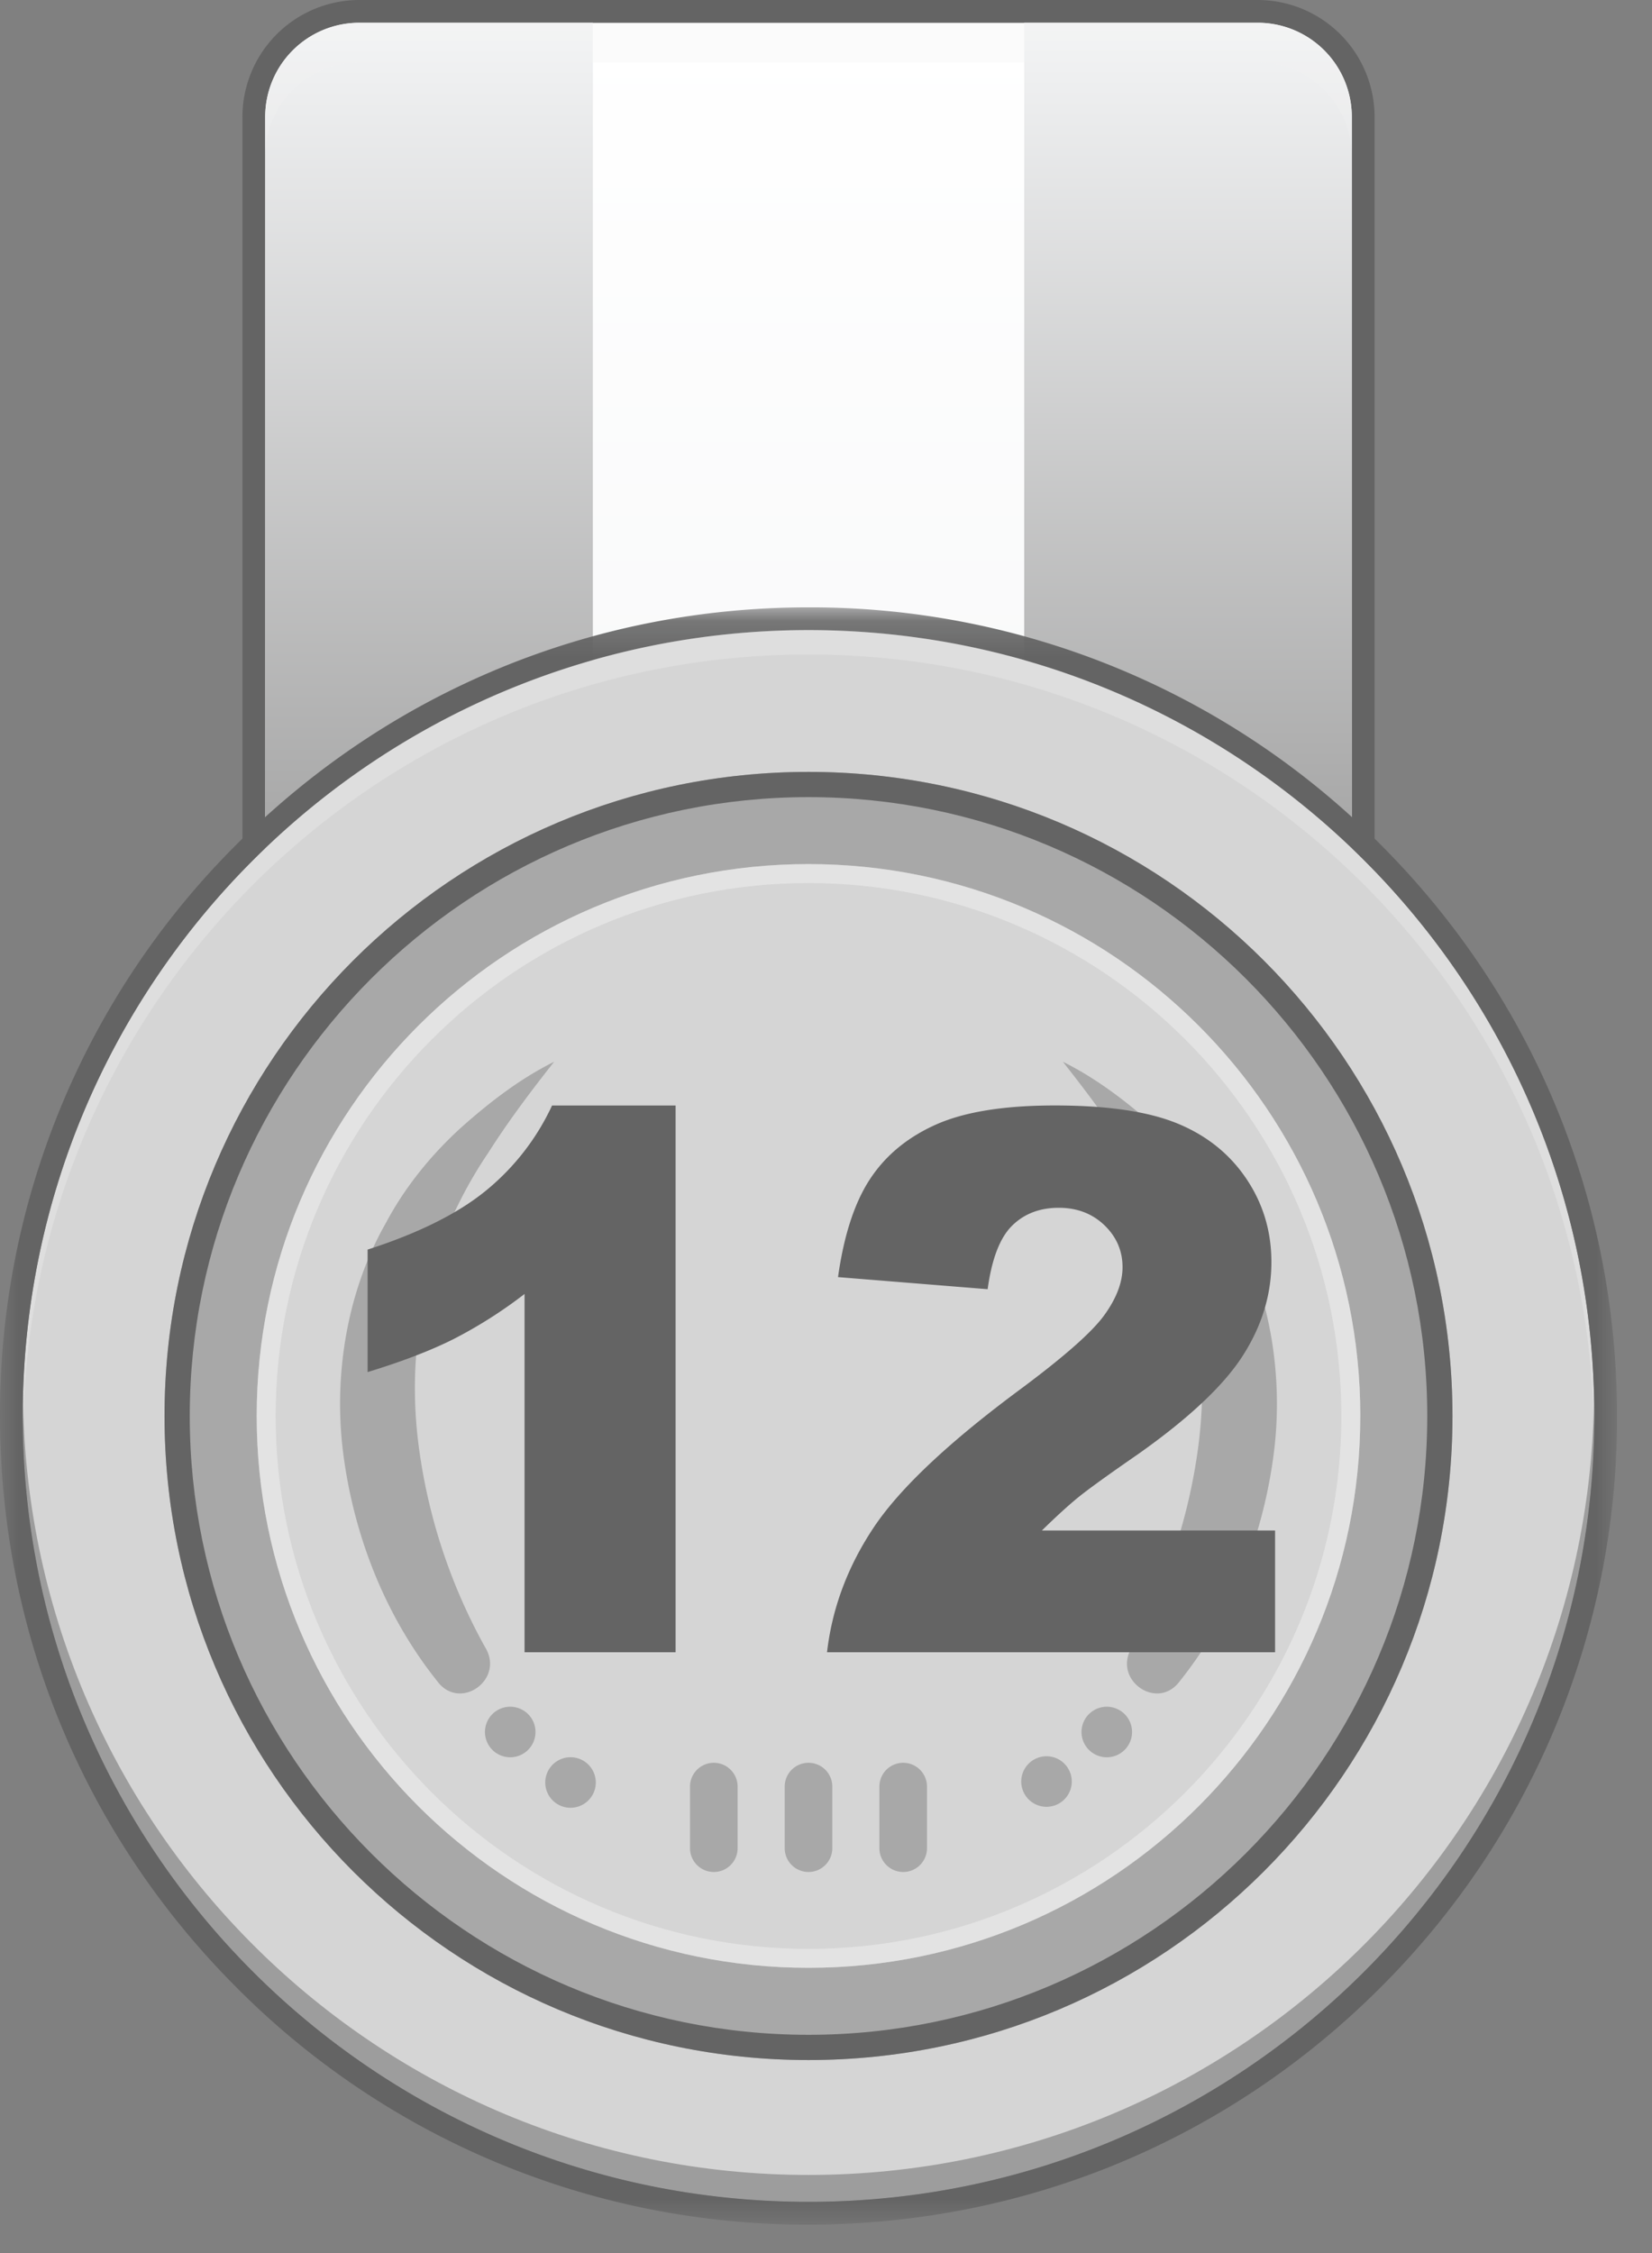 <svg width="44" height="60" viewBox="0 0 44 60" xmlns="http://www.w3.org/2000/svg" xmlns:xlink="http://www.w3.org/1999/xlink">
    <rect x="0" y="0" width="44" height="60" fill="#808080" stroke="none"/>
    <defs>
        <linearGradient x1="50%" y1="0%" x2="50%" y2="100%" id="d1sz4fsjja">
            <stop stop-color="#FFF" offset="0%"/>
            <stop stop-color="#F3F4F5" offset="100%"/>
        </linearGradient>
        <linearGradient x1="50%" y1="0%" x2="50%" y2="68.627%" id="1z47x3wupb">
            <stop stop-color="#F3F4F5" offset="0%"/>
            <stop stop-color="#A8A8A8" offset="100%"/>
        </linearGradient>
        <linearGradient x1="50%" y1="0%" x2="50%" y2="68.101%" id="864b7dtluc">
            <stop stop-color="#F3F4F5" offset="0%"/>
            <stop stop-color="#A8A8A8" offset="100%"/>
        </linearGradient>
        <path id="rddac1rrdd" d="M0 .132h43.068V43.2H0z"/>
    </defs>
    <g fill="none" fill-rule="evenodd">
        <path d="M36.005 35.633H7.063V3.113A2.506 2.506 0 0 1 9.57.605h23.929a2.507 2.507 0 0 1 2.506 2.506v32.52z" fill="url(#d1sz4fsjja)"/>
        <path d="M33.499 0H9.569a3.116 3.116 0 0 0-3.112 3.112V36.238H36.611V3.113A3.116 3.116 0 0 0 33.5 0zm0 .606a2.507 2.507 0 0 1 2.506 2.506v32.52H7.063V3.113A2.507 2.507 0 0 1 9.569.606H33.5z" fill="#646464"/>
        <path d="M15.79 31.907V.606H9.57a2.506 2.506 0 0 0-2.507 2.506v28.795h8.727z" fill="url(#1z47x3wupb)"/>
        <path d="M33.499.606h-6.22v31.3h8.726V3.113A2.507 2.507 0 0 0 33.5.606" fill="url(#864b7dtluc)"/>
        <path d="M33.499.606H9.569a2.506 2.506 0 0 0-2.506 2.506v1.054A2.506 2.506 0 0 1 9.57 1.66h23.929a2.507 2.507 0 0 1 2.506 2.506V3.112A2.507 2.507 0 0 0 33.5.606" fill-opacity=".3" fill="#F2F2F2"/>
        <path d="M42.463 37.708c0 11.558-9.37 20.928-20.929 20.928-11.558 0-20.928-9.37-20.928-20.928 0-11.559 9.37-20.929 20.928-20.929 11.559 0 20.929 9.37 20.929 20.929" fill="#D5D5D5"/>
        <path d="M21.534 57.92C10.096 57.92.807 48.742.614 37.35c-.001.12-.008.238-.008.358 0 11.558 9.37 20.928 20.928 20.928 11.559 0 20.929-9.37 20.929-20.928 0-.12-.007-.239-.01-.358-.191 11.392-9.48 20.57-20.919 20.57" fill-opacity=".3" fill="#1A1A1A"/>
        <path d="M21.534 17.43c11.45 0 20.746 9.196 20.92 20.603.002-.108.009-.216.009-.325 0-11.559-9.37-20.929-20.929-20.929C9.976 16.78.606 26.15.606 37.708c0 .109.006.217.008.325.175-11.407 9.47-20.603 20.92-20.603" fill-opacity=".3" fill="#F2F2F2"/>
        <g transform="translate(0 16.042)">
            <mask id="1bxx2f9eae" fill="#fff">
                <use xlink:href="#rddac1rrdd"/>
            </mask>
            <path d="M21.534.132c-5.752 0-11.16 2.24-15.227 6.307A21.392 21.392 0 0 0 0 21.666c0 5.752 2.24 11.16 6.307 15.227A21.393 21.393 0 0 0 21.534 43.2c5.752 0 11.16-2.24 15.227-6.307a21.393 21.393 0 0 0 6.307-15.227c0-5.752-2.24-11.16-6.307-15.227A21.393 21.393 0 0 0 21.534.132m0 .606c11.559 0 20.929 9.37 20.929 20.928 0 11.558-9.37 20.928-20.929 20.928-11.558 0-20.928-9.37-20.928-20.928C.606 10.107 9.976.738 21.534.738" fill="#646464" mask="url(#1bxx2f9eae)"/>
        </g>
        <path d="M38.686 37.708c0 9.473-7.68 17.152-17.152 17.152-9.473 0-17.152-7.68-17.152-17.152 0-9.473 7.68-17.152 17.152-17.152 9.473 0 17.152 7.679 17.152 17.152" fill="#A8A8A8"/>
        <path d="M21.534 20.556c-9.473 0-17.152 7.679-17.152 17.152s7.68 17.152 17.152 17.152c9.473 0 17.152-7.68 17.152-17.152 0-9.473-7.68-17.152-17.152-17.152m0 .672c9.087 0 16.48 7.393 16.48 16.48s-7.393 16.48-16.48 16.48-16.48-7.393-16.48-16.48 7.393-16.48 16.48-16.48" fill="#646464"/>
        <path d="M36.23 37.708c0 8.117-6.58 14.696-14.696 14.696-8.117 0-14.697-6.58-14.697-14.696 0-8.117 6.58-14.697 14.697-14.697 8.117 0 14.697 6.58 14.697 14.697" fill="#D5D5D5"/>
        <path d="M21.534 23.011c-8.117 0-14.697 6.58-14.697 14.697 0 8.117 6.58 14.696 14.697 14.696 8.117 0 14.697-6.58 14.697-14.696 0-8.117-6.58-14.697-14.697-14.697m0 .505c7.826 0 14.192 6.366 14.192 14.192 0 7.825-6.366 14.192-14.192 14.192-7.825 0-14.192-6.367-14.192-14.192 0-7.826 6.367-14.192 14.192-14.192" fill-opacity=".5" fill="#F2F2F2"/>
        <path d="M19.012 49.852a.634.634 0 0 1-.634-.634v-1.64a.634.634 0 1 1 1.268 0v1.64c0 .35-.284.634-.634.634M21.534 49.852a.634.634 0 0 1-.634-.634v-1.64a.634.634 0 1 1 1.268 0v1.64c0 .35-.284.634-.634.634M24.056 49.852a.634.634 0 0 1-.634-.634v-1.64a.634.634 0 1 1 1.268 0v1.64c0 .35-.284.634-.634.634M12.939 43.898c.479.84-.675 1.658-1.274.898a12.68 12.68 0 0 1-.057-.073c-1.325-1.676-2.144-3.73-2.445-5.86-.306-2.128.054-4.446 1.125-6.313.505-.948 1.2-1.795 1.965-2.497.764-.683 1.59-1.324 2.506-1.778-.635.806-1.223 1.587-1.754 2.424-.545.806-.965 1.64-1.287 2.51-.649 1.752-.804 3.56-.555 5.383a15.059 15.059 0 0 0 1.748 5.257l.028.049M14.262 46.098a.673.673 0 1 1-1.345 0 .673.673 0 0 1 1.345 0M15.868 47.443a.673.673 0 1 1-1.345 0 .673.673 0 0 1 1.345 0M30.13 43.898c-.48.84.674 1.658 1.273.898l.057-.073c1.326-1.676 2.145-3.73 2.445-5.86.306-2.128-.053-4.446-1.124-6.313-.506-.948-1.202-1.795-1.966-2.497-.764-.683-1.59-1.324-2.506-1.778.635.806 1.223 1.587 1.755 2.424.544.806.964 1.64 1.287 2.51.648 1.752.803 3.56.555 5.383a15.059 15.059 0 0 1-1.749 5.257l-.028.049M28.806 46.098a.673.673 0 1 0 1.345 0 .673.673 0 0 0-1.345 0M27.2 47.443a.673.673 0 1 0 1.346 0 .673.673 0 0 0-1.346 0" fill="#A8A8A8"/>
        <path d="M17.994 44V29.44h-3.29a6.414 6.414 0 0 1-1.759 2.265c-.748.612-1.8 1.136-3.154 1.572v3.262c.918-.28 1.681-.573 2.29-.879a12.231 12.231 0 0 0 1.89-1.201V44h4.023zm15.967 0v-3.242H27.75c.365-.358.682-.648.952-.87.27-.22.806-.608 1.607-1.161 1.347-.951 2.277-1.823 2.788-2.618.51-.794.766-1.627.766-2.5 0-.82-.223-1.56-.669-2.221-.446-.661-1.058-1.151-1.836-1.47-.778-.319-1.866-.479-3.266-.479-1.341 0-2.391.168-3.15.503-.758.336-1.346.817-1.762 1.446-.417.628-.703 1.502-.86 2.622l3.985.322c.11-.807.327-1.37.65-1.69.321-.318.736-.478 1.244-.478.488 0 .894.155 1.216.464.322.31.483.682.483 1.118 0 .404-.162.83-.488 1.28-.325.449-1.07 1.106-2.236 1.972-1.908 1.413-3.208 2.638-3.902 3.677-.693 1.038-1.108 2.147-1.245 3.325h11.934z" fill="#646464" fill-rule="nonzero"/>
    </g>
</svg>

